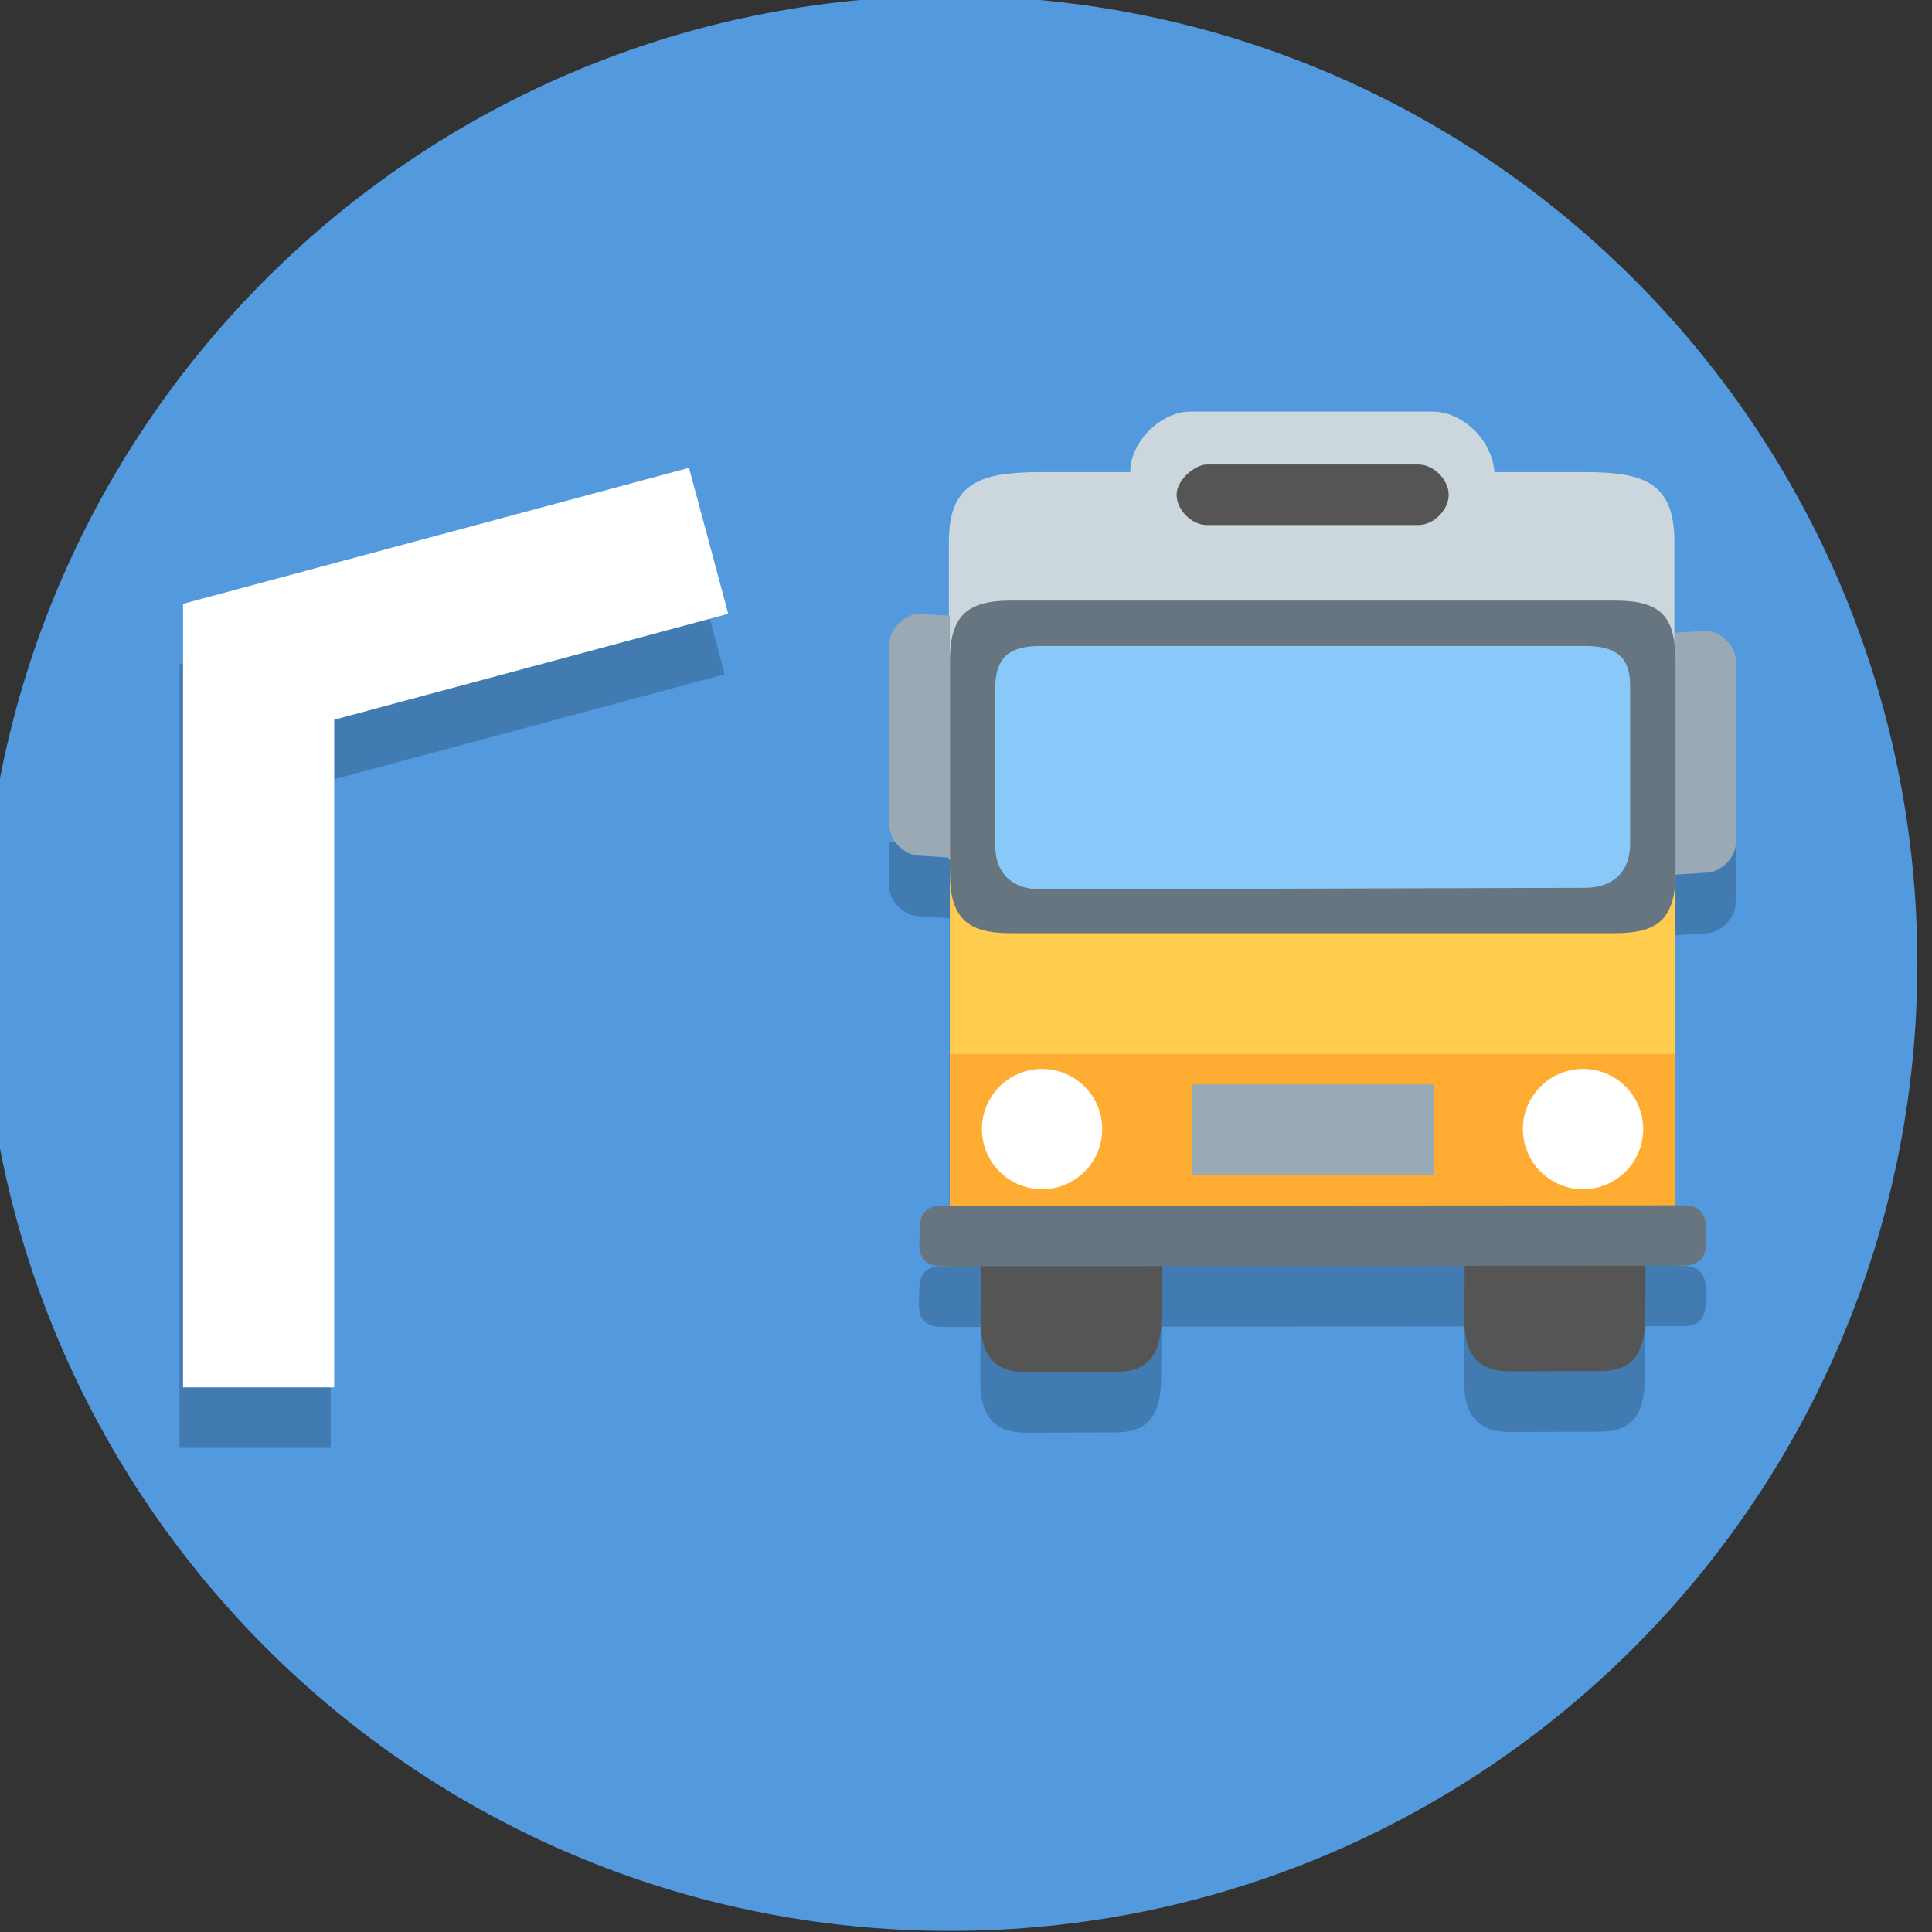 <?xml version="1.0" encoding="UTF-8" standalone="no"?>
<svg
   xmlns:dc="http://purl.org/dc/elements/1.1/"
   xmlns:cc="http://creativecommons.org/ns#"
   xmlns:rdf="http://www.w3.org/1999/02/22-rdf-syntax-ns#"
   xmlns:svg="http://www.w3.org/2000/svg"
   xmlns="http://www.w3.org/2000/svg"
   id="svg8"
   version="1.1"
   viewBox="0 0 33.867 33.867"
   height="128"
   width="128">
  <rect x="0" y="0" width="33.867" height="33.867" fill="#333333" stroke="none"/>
  <defs
     id="defs2" />
  <g
     transform="translate(0,-263.133)"
     id="layer1">
    <g
       id="bus_shelter"
       transform="matrix(0.265,0,0,0.265,189.695,301.221)">
      <path
         style="fill:#529add;fill-opacity:1;stroke-width:0.2"
         id="path4485-6-00-40-5-8-8-1-3-9"
         d="m -589,-80 c 0,35.346 -28.654,64 -64,64 -35.346,0 -64,-28.654 -64,-64 0,-35.346 28.654,-64 64,-64 35.346,0 64,28.654 64,64" />
      <g
         id="g5816-9-47-1-0-7-6-5"
         transform="matrix(0.216,0,0,-0.216,-736.927,-25.142)"
         style="fill:#ffffff;fill-opacity:1;stroke:none;stroke-width:37.486;stroke-miterlimit:4;stroke-dasharray:none;stroke-opacity:1;paint-order:stroke fill markers" />
      <g
         id="g5816-4-7-7-6-3-9-1-0"
         transform="matrix(0.216,0,0,-0.216,-674.941,-62.493)"
         style="fill:#ffffff;fill-opacity:1;stroke:none;stroke-width:37.486;stroke-miterlimit:4;stroke-dasharray:none;stroke-opacity:1;paint-order:stroke fill markers" />
      <path
         id="path22-0-4-7-0"
         d="m -657.022,-85.117 c 0,1 1,2 2,2 l 2,0.127 v 23.037 h -0.56 c -0.972,6.6e-4 -1.409,0.468 -1.435,1.447 l -0.029,1.049 c -0.027,0.979 0.493,1.503 1.465,1.502 l 2.617,-0.002 -0.024,3.508 c -0.016,2.501 0.996,3.496 3.029,3.49 l 5.93,-0.016 c 2.036,-0.006 2.99,-0.974 3.008,-3.596 l 0.022,-3.398 20.035,-0.019 -0.024,3.492 c -0.016,2.501 0.996,3.496 3.029,3.49 l 5.93,-0.016 c 2.036,-0.006 2.99,-0.974 3.008,-3.596 l 0.022,-3.383 2.522,-0.002 c 0.974,-9.2e-4 1.464,-0.484 1.471,-1.463 l 0.01,-1.018 c 0.01,-0.979 -0.497,-1.507 -1.471,-1.506 h -0.549 V -81.865 l 2,-0.125 c 1,0 2,-1 2,-2 l 0.017,-4.01 h -56 z"
         style="fill:#000000;fill-opacity:0.2;fill-rule:nonzero;stroke:none;stroke-width:1.25" />
      <g
         style="stroke-width:1.333"
         id="g9466-2-7-7"
         transform="matrix(0.75,0,0,0.75,-1439,336.594)">
        <g
           transform="matrix(2.672,0,0,-2.373,1065.372,-524.669)"
           id="g20-0-4-5"
           style="stroke-width:0.662">
          <path
             id="path22-0-0-9"
             style="fill:#555555;fill-opacity:1;fill-rule:nonzero;stroke:none;stroke-width:0.662"
             d="M 0.484,-0.184 C 0.475,-1.657 0,-2.201 -1.016,-2.205 l -2.959,-0.009 c -1.015,-0.003 -1.519,0.556 -1.511,1.962 L -5.474,1.866 0.497,1.847 Z" />
        </g>
        <g
           transform="matrix(2.649,0,0,-2.361,1108,-524.663)"
           id="g24-2-3-9"
           style="stroke-width:0.666" />
        <g
           transform="matrix(2.347,0,0,-2.361,1123.768,-564.823)"
           id="g32-9-8-0"
           style="stroke-width:0.708">
          <path
             id="path34-9-3-0"
             style="fill:#99aab5;fill-opacity:1;fill-rule:nonzero;stroke:none;stroke-width:0.708"
             d="m -2.741,0.551 c 0,-0.565 -0.568,-1.129 -1.136,-1.129 l -1.136,-0.071 V 8.386 l 1.136,0.071 c 0.568,0 1.136,-0.577 1.136,-1.129 z" />
        </g>
        <g
           transform="matrix(2.347,0,0,-2.361,1096.167,-600.389)"
           id="g44-9-6-2"
           style="stroke-width:0.708">
          <path
             id="path46-3-2-8"
             transform="matrix(0.426,0,0,-0.424,-467.006,-254.282)"
             d="m 1069.333,-603.458 c -2.667,0 -5.333,2.667 -5.333,5.333 l -8,-10e-6 c -5.185,0.026 -8,0.909 -8,6.125 v 28 h 64 v -28 c 0,-5.216 -2.693,-6.136 -8,-6.125 h -7.873 c -0.198,-2.8 -2.794,-5.333 -5.46,-5.333 z"
             style="fill:#ccd6dd;fill-opacity:1;fill-rule:nonzero;stroke:none;stroke-width:1.667" />
        </g>
        <path
           id="path52-5-2-5"
           style="fill:#ffcc4d;fill-opacity:1;fill-rule:nonzero;stroke:none;stroke-width:1.667"
           d="m 1112,-532 h -64 v -32 h 64 z" />
        <path
           id="path66-9-8-3"
           style="fill:#ffac33;fill-opacity:1;fill-rule:nonzero;stroke:none;stroke-width:1.667"
           d="m 1112,-534 h -64 v -13.458 h 64 z" />
        <g
           transform="matrix(2.672,0,0,-2.373,1108.039,-524.732)"
           id="g20-0-2-8-0"
           style="stroke-width:0.662">
          <path
             id="path22-0-2-9-5"
             style="fill:#555555;fill-opacity:1;fill-rule:nonzero;stroke:none;stroke-width:0.662"
             d="M 0.484,-0.184 C 0.475,-1.657 0,-2.201 -1.016,-2.205 l -2.959,-0.009 c -1.015,-0.003 -1.519,0.556 -1.511,1.962 L -5.474,1.866 0.497,1.847 Z" />
        </g>
        <g
           transform="matrix(2.347,0,0,-2.361,1117.292,-529.556)"
           id="g54-7-5-1"
           style="stroke-width:0.708">
          <path
             id="path56-6-1-7"
             style="fill:#66757f;fill-opacity:1;fill-rule:nonzero;stroke:none;stroke-width:0.708"
             d="m -1.111,0.509 c -0.004,-0.553 -0.282,-0.826 -0.835,-0.826 L -29.839,-0.343 c -0.552,-5.2015e-4 -0.847,0.295 -0.831,0.848 l 0.016,0.592 c 0.015,0.553 0.263,0.817 0.815,0.818 l 27.897,0.019 c 0.553,3.751e-4 0.84,-0.297 0.836,-0.85 z" />
        </g>
        <g
           transform="matrix(2.347,0,0,-2.361,1114.945,-564.972)"
           id="g58-7-3-6"
           style="stroke-width:0.708">
          <path
             id="path60-6-4-9"
             style="fill:#66757f;fill-opacity:1;fill-rule:nonzero;stroke:none;stroke-width:0.708"
             d="m -1.254,-0.641 c 0,-1.694 -0.615,-2.259 -2.272,-2.259 H -26.249 c -1.657,0 -2.272,0.602 -2.272,2.259 V 7.265 c 0,1.657 0.615,2.259 2.272,2.259 h 22.722 c 1.704,0 2.272,-0.565 2.272,-2.259 z" />
        </g>
        <g
           transform="matrix(2.347,0,0,-2.361,1108,-567.207)"
           id="g62-5-0-4"
           style="stroke-width:0.708">
          <path
             id="path64-3-7-0"
             style="fill:#88c9f9;fill-opacity:1;fill-rule:nonzero;stroke:none;stroke-width:0.708"
             d="M 0,-0.529 C 0,-1.474 -0.568,-2.152 -1.704,-2.152 L -22.154,-2.211 c -1.104,0 -1.748,0.649 -1.704,1.752 V 5.418 c 0.044,1.103 0.6,1.465 1.704,1.465 H -1.704 C -0.599,6.883 0,6.522 0,5.418 Z" />
        </g>
        <path
           id="path76-7-5-3"
           style="fill:#99aab5;fill-opacity:1;fill-rule:nonzero;stroke:none;stroke-width:1.667"
           d="m 1090.667,-536.792 h -21.333 v -8 h 21.333 z" />
        <g
           transform="matrix(2.991,0,0,-2.236,1092,-596.66)"
           id="g78-9-2-7"
           style="stroke-width:0.644">
          <path
             id="path80-6-3-6"
             style="fill:#555555;fill-opacity:1;fill-rule:nonzero;stroke:none;stroke-width:0.644"
             d="M -0.891,-1.134 H -7.132 c -0.446,0 -0.891,0.596 -0.891,1.193 0,0.596 0.547,1.193 0.891,1.193 h 6.24 C -0.446,1.252 0,0.655 0,0.059 0,-0.537 -0.446,-1.134 -0.891,-1.134 Z" />
        </g>
        <g
           transform="matrix(2.347,0,0,-2.361,1048.768,-564.823)"
           id="g32-8-3-2-4"
           style="stroke-width:0.708" />
        <circle
           style="opacity:1;vector-effect:none;fill:#ffffff;fill-opacity:1;stroke:none;stroke-width:2.667;stroke-linecap:round;stroke-linejoin:bevel;stroke-miterlimit:4;stroke-dasharray:none;stroke-dashoffset:0;stroke-opacity:1;paint-order:normal"
           id="path9611-9-5-4"
           cx="1056.136"
           cy="-540.847"
           r="5.305" />
        <circle
           style="opacity:1;vector-effect:none;fill:#ffffff;fill-opacity:1;stroke:none;stroke-width:2.667;stroke-linecap:round;stroke-linejoin:bevel;stroke-miterlimit:4;stroke-dasharray:none;stroke-dashoffset:0;stroke-opacity:1;paint-order:normal"
           id="path9611-2-4-5-7"
           cx="1103.848"
           cy="-540.847"
           r="5.305" />
        <path
           id="path34-9-1-2-7"
           style="fill:#99aab5;fill-opacity:1;fill-rule:nonzero;stroke:none;stroke-width:1.667"
           d="m 1042.667,-567.626 c 0,1.333 1.333,2.667 2.667,2.667 l 2.667,0.168 v -21.333 l -2.667,-0.168 c -1.333,0 -2.667,1.363 -2.667,2.667 z" />
      </g>
      <path
         id="path6277-7"
         d="m -698.956,-47.953 v -48 l 29.768,-8"
         style="fill:none;stroke:#000000;stroke-width:10;stroke-linecap:butt;stroke-linejoin:miter;stroke-miterlimit:4;stroke-dasharray:none;stroke-opacity:0.2" />
      <path
         id="path6277"
         d="m -698.723,-51.953 v -48 l 29.768,-8"
         style="fill:none;stroke:#ffffff;stroke-width:10;stroke-linecap:butt;stroke-linejoin:miter;stroke-miterlimit:4;stroke-dasharray:none;stroke-opacity:1" />
    </g>
  </g>
</svg>
